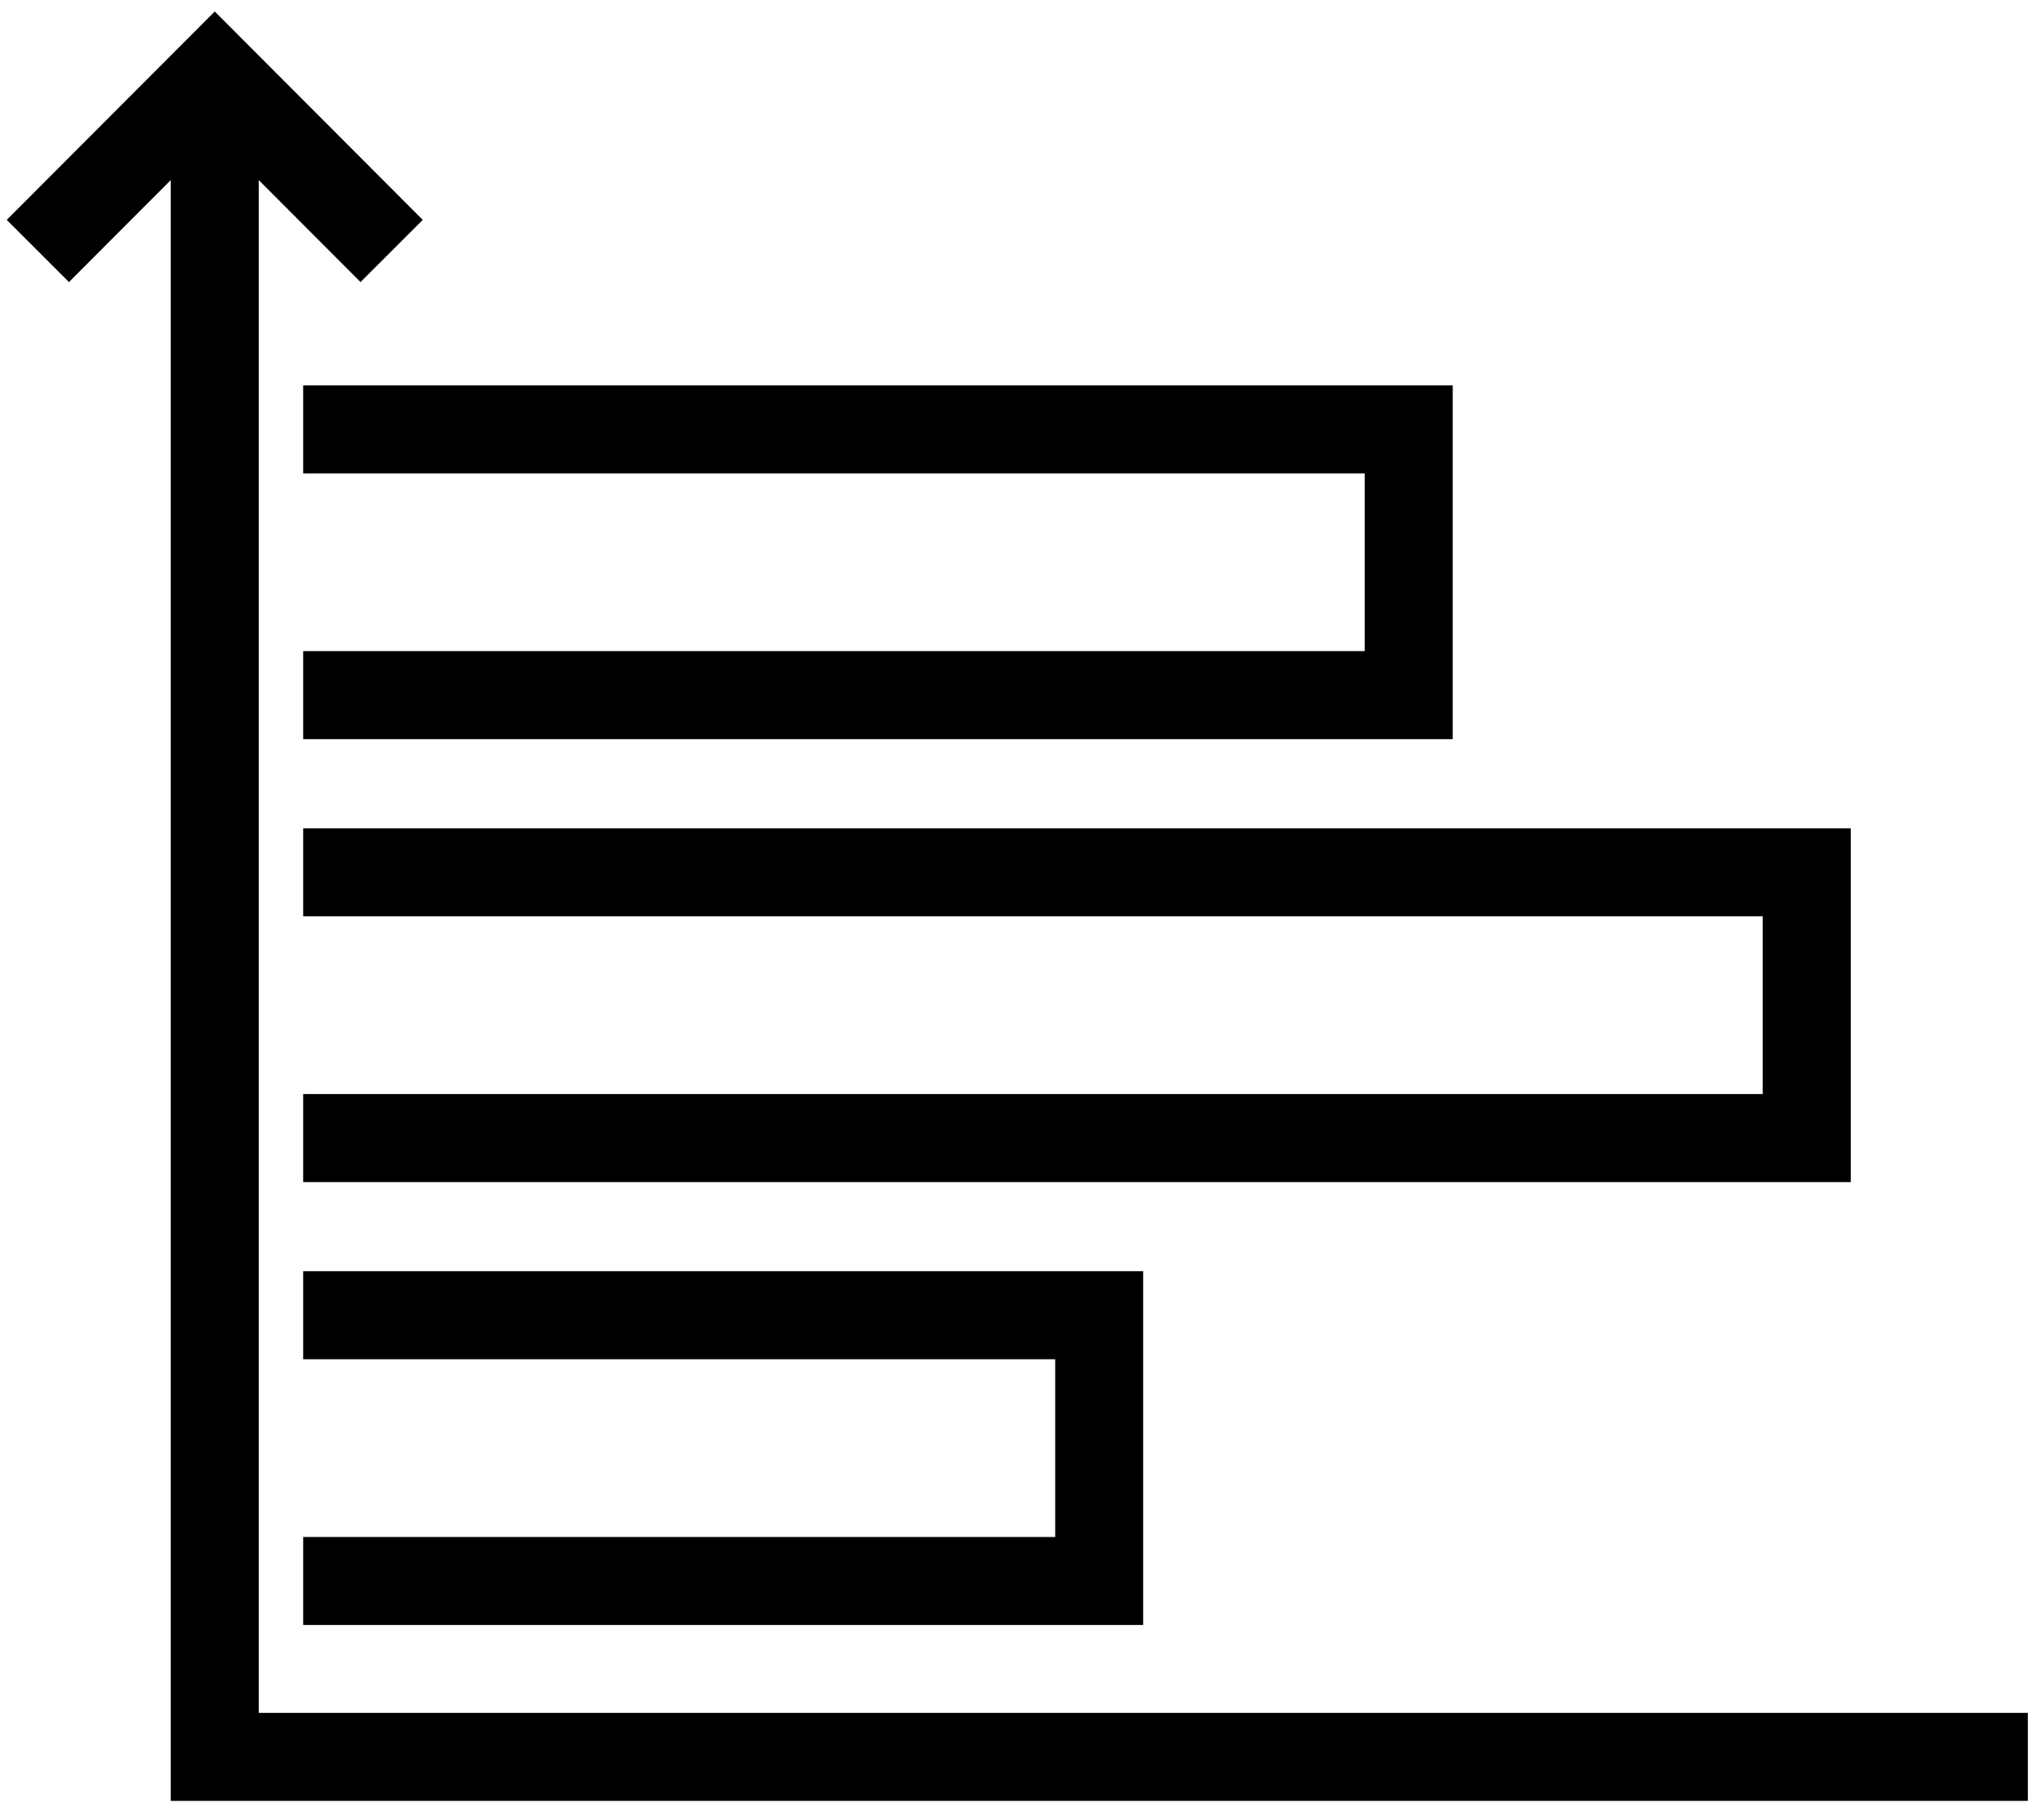 <?xml version="1.0" encoding="UTF-8"?>
<svg width="83px" height="74px" version="1.1" viewBox="0 0 83 74" xmlns="http://www.w3.org/2000/svg">
 <g>
  <path d="m8.733 0.467-8.459 8.473 2.531 2.529 5.928-5.938 5.928 5.938 2.531-2.529z" color="#000000"/>
  <path d="m6.944 3v70.227h75.521v-3.58h-71.943v-66.646z" color="#000000"/>
  <path d="m12.329 15.67v3.578h43.17v7.227h-43.17v3.58h46.748v-14.385z" color="#000000"/>
  <path d="m12.329 33.68v3.578h59.355v7.227h-59.355v3.58h62.934v-14.385z" color="#000000"/>
  <path d="m12.329 51.688v3.58h30.582v7.227h-30.582v3.578h34.16v-14.385z" color="#000000"/>
 </g>
</svg>
